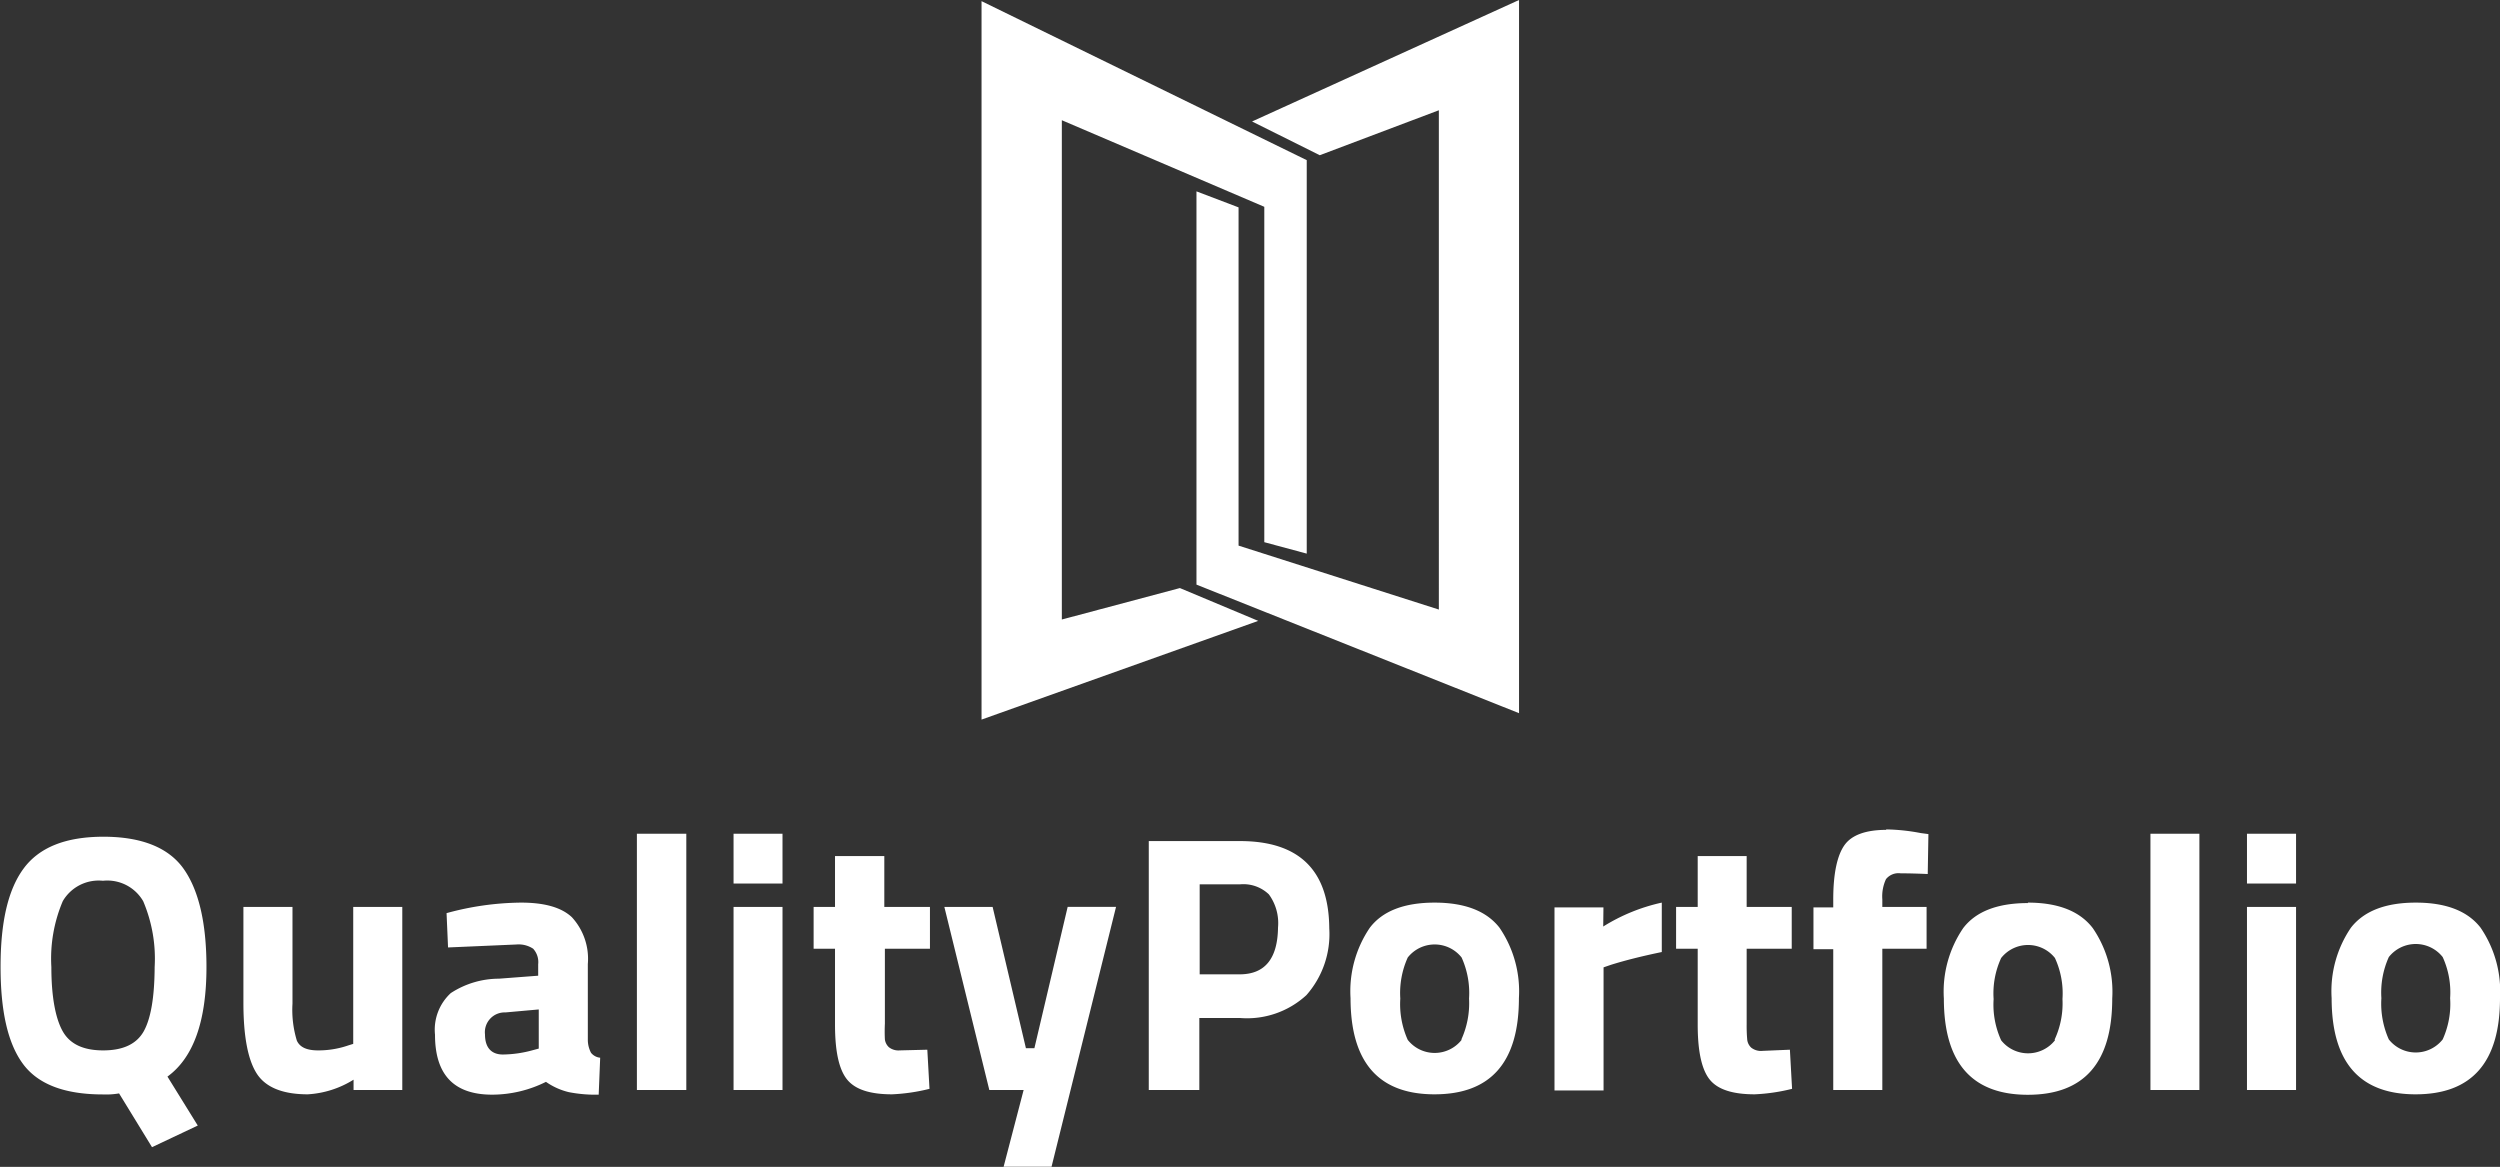 <svg xmlns="http://www.w3.org/2000/svg" width="218.56" height="102.01" viewBox="0 0 218.56 102.01"><rect x="0" y="0" width="218.56" height="102.01" fill="#333333" stroke="none"/><path fill="#fff" d="M115.38,13.57l10.41-3.93V53.29L108.28,47.7V18.13l-3.68-1.4V51.11l28.2,11.24V0L109.46,10.62ZM103.15,51.41,92.83,54.16V10.51l17.7,7.57V47.4l3.71,1V14L85.81.1V62.91L110,54.28ZM18.05,84.54c0-3.86-.68-6.73-2-8.59s-3.69-2.8-7-2.8-5.63.93-7,2.8-2,4.72-2,8.57S.67,91.19,2,93s3.68,2.68,7,2.68a6.64,6.64,0,0,0,1.41-.09l2.88,4.7,4-1.89-2.65-4.28Q18.05,91.64,18.05,84.54Zm-5.49,5.63c-.63,1.11-1.81,1.66-3.54,1.66s-2.9-.55-3.53-1.66-1-3-1-5.63a12.83,12.83,0,0,1,1-5.76A3.63,3.63,0,0,1,9,77a3.62,3.62,0,0,1,3.52,1.79,12.83,12.83,0,0,1,1,5.76Q13.5,88.5,12.56,90.17Zm18.32,1.09-.42.13a8,8,0,0,1-2.65.44c-1,0-1.6-.28-1.86-.86a9.25,9.25,0,0,1-.38-3.23V79.29H21.28v8.38c0,2.88.38,4.94,1.15,6.16s2.26,1.84,4.48,1.84a8.46,8.46,0,0,0,4-1.28v.9h4.26v-16H30.88Zm20.51-.32V84.28A5.38,5.38,0,0,0,50,80.19c-.91-.86-2.39-1.28-4.45-1.28a25.21,25.21,0,0,0-6.51.92l.13,3,6-.26a2.3,2.3,0,0,1,1.44.37,1.73,1.73,0,0,1,.44,1.36v1l-3.42.26a7.73,7.73,0,0,0-4.22,1.26,4.35,4.35,0,0,0-1.38,3.64c0,3.5,1.65,5.24,5,5.24a10.57,10.57,0,0,0,4.7-1.12,5.86,5.86,0,0,0,2,.9,12.12,12.12,0,0,0,2.61.22l.13-3.23a1.17,1.17,0,0,1-.8-.43A2.46,2.46,0,0,1,51.39,90.94Zm-4.29.73-.48.13a10.18,10.18,0,0,1-2.65.39c-1,0-1.57-.59-1.57-1.76a1.73,1.73,0,0,1,1.79-1.92l2.91-.26Zm8.58,3.62H60V72.89H55.68Zm8.45-18.05h4.28V72.89H64.13Zm0,18.05h4.28v-16H64.13Zm14.52-3.46a1.34,1.34,0,0,1-.94-.28,1.12,1.12,0,0,1-.35-.69,13.59,13.59,0,0,1,0-1.36V82.94h3.94V79.29H77.31V74.84H73v4.45H71.13v3.65H73v6.65c0,2.33.35,3.92,1.06,4.79s2,1.29,3.93,1.29a16.31,16.31,0,0,0,3.27-.48l-.19-3.42Zm11.78-.19h-.74L86.78,79.29H82.56l3.93,16h3L87.74,102h4.19l5.64-22.72H93.34Zm18-18.11h-8V95.29h4.42V89h3.59a7.66,7.66,0,0,0,5.77-2,8.06,8.06,0,0,0,2-5.84Q116.16,73.54,108.42,73.53Zm0,11.65h-3.55V77.31h3.55a3.22,3.22,0,0,1,2.5.88,4.25,4.25,0,0,1,.8,2.89Q111.68,85.18,108.38,85.18Zm17-6.27q-4,0-5.67,2.19a9.86,9.86,0,0,0-1.69,6.16q0,8.42,7.36,8.41t7.36-8.41a9.86,9.86,0,0,0-1.7-6.16Q129.38,78.91,125.41,78.91Zm2.35,12a3,3,0,0,1-4.71,0,7.66,7.66,0,0,1-.65-3.61,7.54,7.54,0,0,1,.65-3.59,3,3,0,0,1,4.71,0,7.54,7.54,0,0,1,.65,3.59A7.66,7.66,0,0,1,127.76,90.87Zm12.4-11.58H135.9v16h4.29V84.57l.64-.22c1.24-.39,2.72-.76,4.45-1.12V78.91A16.2,16.2,0,0,0,140.16,81Zm13.92,12.54a1.37,1.37,0,0,1-1-.28,1.12,1.12,0,0,1-.35-.69,13.59,13.59,0,0,1-.05-1.36V82.94h3.94V79.29h-3.94V74.84h-4.28v4.45h-1.89v3.65h1.89v6.65c0,2.33.35,3.92,1.05,4.79s2,1.29,3.94,1.29a16.33,16.33,0,0,0,3.26-.48l-.19-3.42Zm10.81-19.32c-1.75,0-3,.43-3.64,1.31s-1,2.46-1,4.77v.7h-1.73v3.65h1.73V95.29h4.29V82.94h3.87V79.29h-3.87v-.67a3.56,3.56,0,0,1,.32-1.76,1.4,1.4,0,0,1,1.28-.51q1,0,2.37.06l.06-3.49-.67-.09A17.33,17.33,0,0,0,164.89,72.51Zm12.39,6.4q-4,0-5.67,2.19a9.86,9.86,0,0,0-1.69,6.16q0,8.42,7.36,8.41t7.36-8.41a9.86,9.86,0,0,0-1.7-6.16Q181.25,78.91,177.28,78.91Zm2.35,12a3,3,0,0,1-4.7,0,7.52,7.52,0,0,1-.66-3.61,7.4,7.4,0,0,1,.66-3.59,3,3,0,0,1,4.7,0,7.4,7.4,0,0,1,.66,3.59A7.52,7.52,0,0,1,179.63,90.87ZM188,95.29h4.28V72.89H188Zm8.44-18.05h4.29V72.89h-4.29Zm0,18.05h4.29v-16h-4.29ZM216.86,81.1q-1.7-2.19-5.66-2.19t-5.67,2.19a9.86,9.86,0,0,0-1.69,6.16q0,8.42,7.36,8.41t7.36-8.41A9.86,9.86,0,0,0,216.86,81.1Zm-3.31,9.77a3,3,0,0,1-4.71,0,7.66,7.66,0,0,1-.65-3.61,7.54,7.54,0,0,1,.65-3.59,3,3,0,0,1,4.71,0,7.42,7.42,0,0,1,.65,3.59A7.53,7.53,0,0,1,213.55,90.87Z" transform="translate(0 0)"/></svg>